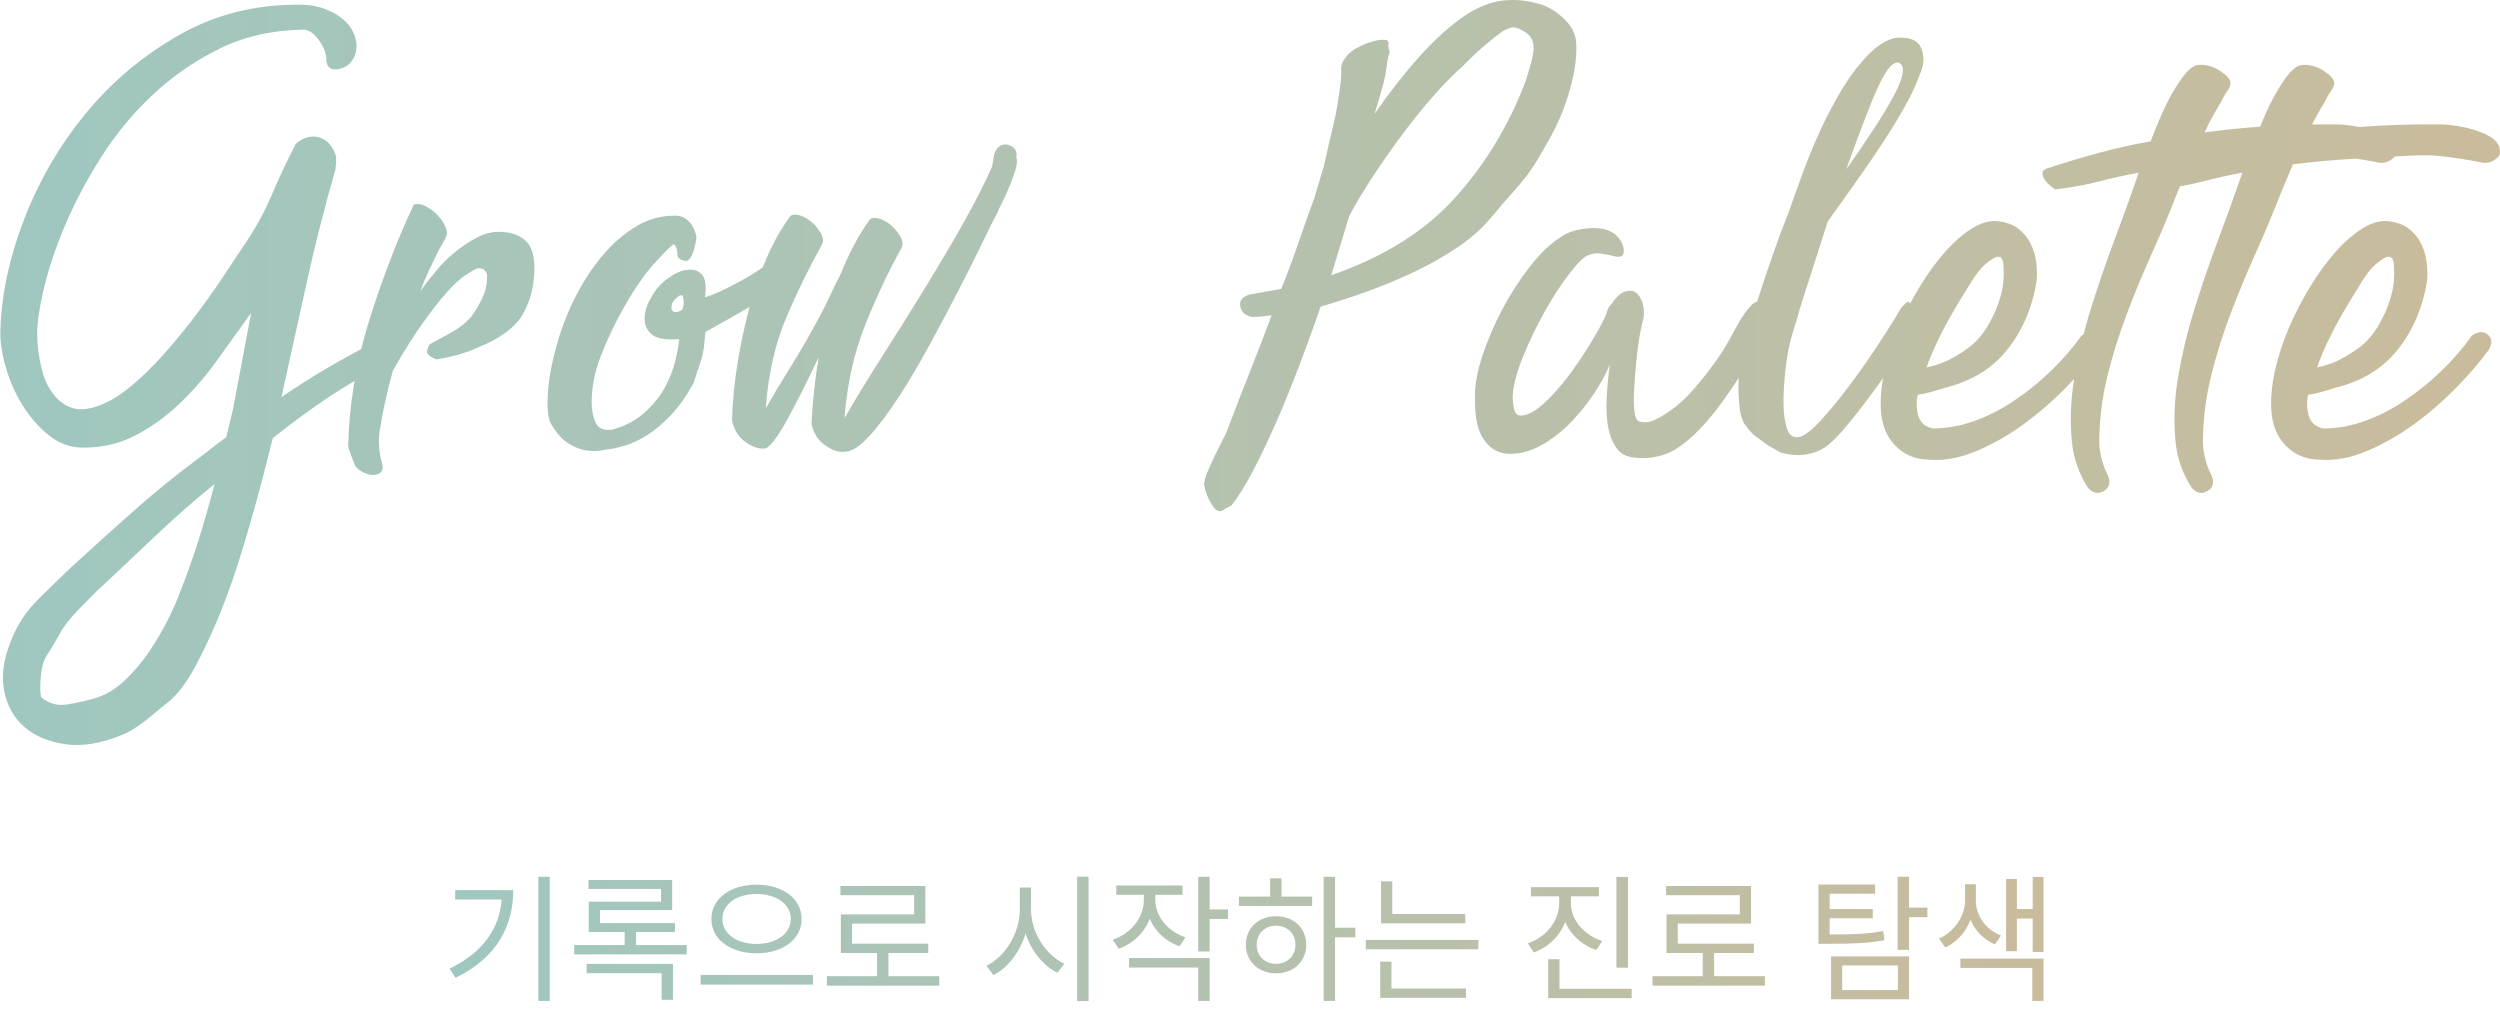 <svg width="255" height="104" viewBox="0 0 255 104" fill="none" xmlns="http://www.w3.org/2000/svg">
<g clip-path="url(#clip0_406_12911)">
<path d="M36.149 5.729C35.876 6.434 35.352 6.877 34.589 7.036C33.827 7.195 33.383 6.922 33.281 6.218C33.337 5.615 33.098 4.933 32.586 4.172C32.063 3.41 31.505 3.024 30.902 3.024C27.738 3.08 24.881 3.728 22.343 4.99C19.804 6.252 17.517 7.832 15.502 9.742C13.476 11.651 11.735 13.777 10.255 16.13C8.775 18.471 7.569 20.779 6.613 23.041C5.657 25.303 4.951 27.417 4.484 29.384C4.018 31.35 3.79 32.907 3.79 34.044C3.79 35.181 3.938 36.318 4.245 37.602C4.541 38.887 5.11 39.932 5.93 40.751C6.863 41.626 7.933 41.922 9.162 41.649C10.392 41.376 11.632 40.751 12.896 39.762C14.148 38.784 15.422 37.568 16.709 36.124C17.995 34.681 19.178 33.214 20.271 31.748C21.364 30.27 22.32 28.906 23.139 27.656C23.959 26.406 24.562 25.496 24.938 24.951C26.087 23.257 27.009 21.563 27.726 19.881C28.432 18.187 29.251 16.448 30.185 14.641C31.004 13.981 31.812 13.777 32.598 14.027C33.394 14.277 33.952 14.914 34.282 15.948V16.607L34.203 17.346C33.11 21.108 32.142 24.928 31.289 28.804C30.435 32.68 29.581 36.579 28.705 40.512C30.287 39.421 31.903 38.398 33.542 37.443C35.181 36.488 37.071 35.465 39.199 34.374C39.586 34.26 39.939 34.283 40.269 34.419C40.599 34.556 40.815 34.749 40.929 34.988C41.043 35.238 41.054 35.511 40.975 35.806C40.895 36.102 40.656 36.363 40.28 36.579C37.663 37.943 35.409 39.25 33.52 40.512C31.63 41.774 29.741 43.161 27.829 44.684C27.442 46.207 27.066 47.707 26.679 49.185C26.292 50.663 25.882 52.129 25.45 53.607C25.177 54.584 24.767 55.937 24.221 57.654C23.674 59.37 23.037 61.132 22.297 62.928C21.557 64.724 20.749 66.429 19.884 68.043C19.008 69.657 18.108 70.839 17.175 71.601C16.686 71.976 16.242 72.34 15.866 72.669C15.479 72.999 15.115 73.295 14.762 73.567C14.409 73.84 14.011 74.113 13.579 74.386C13.146 74.659 12.622 74.909 12.019 75.125C10.05 75.886 8.229 76.148 6.567 75.898C4.905 75.648 3.54 75.068 2.47 74.136C1.4 73.204 0.717 71.976 0.421 70.453C0.125 68.93 0.353 67.236 1.115 65.383C1.719 63.803 2.618 62.405 3.824 61.211C5.019 60.007 6.169 58.893 7.262 57.858C9.287 56.005 11.382 54.107 13.567 52.175C15.752 50.231 17.915 48.48 20.043 46.9C20.647 46.468 21.182 46.059 21.637 45.673C22.104 45.298 22.581 44.934 23.071 44.604L23.731 41.899L25.62 31.919L25.211 32.487C24.232 33.851 23.173 35.306 22.058 36.863C20.942 38.42 19.691 39.853 18.325 41.16C16.959 42.467 15.468 43.547 13.863 44.388C12.247 45.241 10.46 45.661 8.491 45.661C7.182 45.661 5.987 45.229 4.928 44.354C3.858 43.479 2.959 42.433 2.219 41.206C1.48 39.978 0.922 38.671 0.535 37.273C0.148 35.886 -0.012 34.635 0.045 33.544C0.159 29.998 0.956 26.269 2.458 22.37C3.961 18.471 6.032 14.891 8.684 11.651C11.336 8.4 14.512 5.718 18.234 3.592C21.944 1.466 26.099 0.432 30.685 0.477C31.562 0.477 32.393 0.625 33.19 0.932C33.986 1.228 34.635 1.625 35.158 2.114C35.682 2.603 36.035 3.16 36.228 3.797C36.422 4.422 36.41 5.07 36.183 5.718L36.149 5.729ZM18.2 60.814C18.905 59.063 19.577 57.21 20.203 55.244C20.829 53.277 21.386 51.311 21.887 49.356C21.83 49.356 21.808 49.378 21.808 49.435C20.988 50.094 20.043 50.879 18.985 51.811C17.915 52.743 16.845 53.721 15.752 54.755C14.66 55.789 13.59 56.801 12.554 57.779C11.518 58.756 10.585 59.631 9.766 60.393C8.889 61.268 8.252 61.916 7.842 62.359C7.432 62.791 7.091 63.189 6.818 63.542C6.544 63.894 6.271 64.315 5.998 64.815C5.725 65.304 5.292 66.042 4.689 67.02C4.416 67.452 4.234 68.134 4.154 69.066C4.075 69.998 4.086 70.68 4.2 71.112C4.962 71.771 5.85 72.01 6.863 71.851C7.876 71.692 8.844 71.465 9.777 71.192C10.813 70.862 11.769 70.294 12.645 69.475C13.522 68.657 14.307 67.748 15.024 66.736C15.73 65.724 16.356 64.69 16.913 63.621C17.46 62.553 17.892 61.621 18.222 60.802L18.2 60.814ZM42.215 20.87C42.545 20.756 42.91 20.802 43.319 20.995C43.729 21.188 44.093 21.427 44.423 21.734C44.754 22.041 45.027 22.37 45.243 22.757C45.459 23.143 45.573 23.439 45.573 23.655C45.63 23.814 45.562 24.075 45.368 24.428C45.175 24.78 45.004 25.098 44.833 25.371C44.446 26.133 44.093 26.872 43.763 27.576C43.433 28.281 43.137 28.997 42.864 29.702C43.297 29.1 43.82 28.429 44.423 27.701C45.027 26.963 45.698 26.292 46.427 25.701C47.166 25.098 47.929 24.598 48.726 24.189C49.523 23.78 50.353 23.598 51.23 23.655C52.209 23.712 53.005 24.007 53.609 24.553C54.212 25.098 54.508 26.03 54.508 27.338C54.508 29.088 54.121 30.645 53.358 31.998C52.596 33.362 51.059 34.51 48.771 35.431C47.622 35.977 46.199 36.386 44.514 36.659C43.809 36.386 43.49 36.09 43.57 35.761C43.649 35.431 43.752 35.215 43.854 35.101L45.653 34.124C46.905 33.465 47.792 32.748 48.316 31.953C48.84 31.157 49.204 30.464 49.42 29.861C49.636 29.202 49.716 28.577 49.67 27.974C49.557 27.645 49.386 27.451 49.136 27.406C48.885 27.349 48.714 27.349 48.601 27.406C48.27 27.565 47.861 27.815 47.371 28.145C46.882 28.474 46.29 29.02 45.607 29.782C44.924 30.543 44.116 31.566 43.194 32.851C42.261 34.135 41.225 35.783 40.075 37.807C39.802 38.784 39.552 39.773 39.336 40.751C39.119 41.728 38.926 42.717 38.767 43.695C38.55 44.843 38.63 46.093 39.017 47.457C39.074 47.787 39.006 48.026 38.812 48.196C38.619 48.355 38.38 48.446 38.072 48.446C37.765 48.446 37.446 48.367 37.093 48.196C36.741 48.037 36.456 47.81 36.228 47.537C36.069 47.105 35.932 46.741 35.819 46.468C35.705 46.196 35.625 45.946 35.568 45.73C35.511 45.514 35.5 45.275 35.523 45.036C35.545 44.797 35.568 44.479 35.568 44.093C35.785 40.114 36.547 36.09 37.867 32.021C39.176 27.951 40.622 24.235 42.215 20.847V20.87ZM71.956 33.885C71.899 34.487 71.842 34.999 71.797 35.442C71.74 35.874 71.66 36.272 71.546 36.624C71.433 36.977 71.307 37.352 71.182 37.727C71.046 38.114 70.898 38.568 70.727 39.114C69.964 40.478 69.168 41.581 68.348 42.433C67.529 43.286 66.721 43.945 65.935 44.434C65.138 44.922 64.41 45.264 63.727 45.457C63.044 45.65 62.509 45.775 62.134 45.821C62.02 45.821 61.747 45.866 61.314 45.946C60.882 46.025 60.369 46.025 59.8 45.946C59.231 45.866 58.628 45.627 58.002 45.252C57.376 44.866 56.784 44.218 56.238 43.286C55.908 42.74 55.782 41.717 55.874 40.217C55.953 38.716 56.272 37.011 56.818 35.101C57.035 34.226 57.422 33.135 57.968 31.828C58.355 30.896 58.878 29.861 59.561 28.713C60.244 27.565 61.041 26.508 61.94 25.519C62.839 24.53 63.864 23.712 65.013 23.018C66.163 22.336 67.438 21.995 68.86 21.995C69.407 21.995 69.873 22.188 70.249 22.564C70.636 22.95 70.875 23.416 70.989 23.95C71.046 24.064 71.046 24.269 70.989 24.564C70.932 24.86 70.875 25.121 70.829 25.337C70.556 26.269 70.226 26.69 69.851 26.61C69.464 26.531 69.225 26.383 69.111 26.155C69.111 25.826 69.065 25.542 68.986 25.292C68.906 25.041 68.803 24.928 68.701 24.928C68.542 24.985 67.938 25.564 66.903 26.69C65.867 27.804 64.797 29.327 63.704 31.237C62.771 32.873 61.986 34.522 61.325 36.193C60.665 37.864 60.347 39.478 60.347 41.058C60.347 41.717 60.461 42.342 60.677 42.945C60.893 43.547 61.337 43.843 61.986 43.843H62.395C63.761 43.468 64.877 42.876 65.753 42.081C66.629 41.285 67.312 40.444 67.802 39.546C68.291 38.648 68.644 37.75 68.872 36.84C69.088 35.943 69.225 35.192 69.281 34.59C67.859 34.703 66.903 34.522 66.413 34.056C65.924 33.59 65.708 33.021 65.753 32.339C65.81 31.657 66.026 30.986 66.413 30.339C66.789 29.679 67.176 29.191 67.563 28.861C67.836 28.588 68.234 28.304 68.746 27.997C69.27 27.701 69.691 27.542 70.021 27.542C70.727 27.429 71.262 27.599 71.615 28.031C71.968 28.463 72.07 29.236 71.899 30.327C72.605 30.111 73.447 29.759 74.403 29.259C75.359 28.77 75.917 28.463 76.088 28.361C77.021 27.815 77.784 27.315 78.387 26.849C78.99 26.383 79.673 25.939 80.436 25.496C81.198 25.223 81.585 25.519 81.585 26.394C81.585 26.781 81.472 27.099 81.255 27.372C79.832 28.952 78.33 30.213 76.748 31.134C75.166 32.066 73.584 32.964 71.99 33.84L71.956 33.885ZM69.668 30.202C69.509 30.043 69.27 30.111 68.974 30.407C68.678 30.702 68.519 30.941 68.519 31.1C68.462 31.373 68.473 31.566 68.564 31.669C68.644 31.782 68.758 31.828 68.894 31.828C69.031 31.828 69.168 31.805 69.304 31.748C69.441 31.691 69.532 31.634 69.589 31.589C69.748 31.259 69.782 30.793 69.668 30.202ZM88.756 22.348C89.029 22.188 89.382 22.188 89.826 22.348C90.258 22.507 90.657 22.757 91.01 23.086C91.362 23.416 91.647 23.78 91.874 24.189C92.091 24.598 92.125 24.962 91.954 25.292C90.702 27.531 89.484 30.088 88.312 32.987C87.14 35.874 86.411 39.103 86.138 42.649C87.333 40.58 88.665 38.409 90.11 36.147C91.556 33.885 92.979 31.623 94.367 29.35C95.756 27.088 97.053 24.894 98.26 22.757C99.466 20.62 100.445 18.687 101.208 16.948C101.265 16.619 101.299 16.346 101.333 16.13C101.356 15.914 101.424 15.664 101.538 15.391C101.925 14.789 102.403 14.595 102.972 14.823C103.541 15.039 103.78 15.448 103.666 16.05C103.78 16.323 103.746 16.732 103.587 17.278C103.427 17.823 103.222 18.392 102.972 18.994C102.721 19.597 102.482 20.142 102.232 20.631C101.982 21.12 101.834 21.45 101.777 21.609C101.447 22.211 100.946 23.223 100.263 24.632C99.58 26.053 98.772 27.656 97.85 29.463C96.917 31.259 95.927 33.146 94.857 35.113C93.787 37.079 92.728 38.875 91.658 40.512C90.588 42.149 89.587 43.49 88.631 44.525C87.675 45.559 86.844 46.082 86.127 46.082C85.523 46.139 84.863 45.923 84.158 45.423C83.452 44.934 82.985 44.195 82.769 43.217C82.883 40.978 83.122 38.716 83.509 36.42C82.359 38.875 81.278 41.012 80.276 42.842C79.263 44.672 78.512 45.639 78.023 45.752C77.419 45.809 76.771 45.593 76.054 45.093C75.348 44.604 74.881 43.865 74.665 42.888C74.722 41.035 74.893 39.148 75.2 37.238C75.496 35.329 75.894 33.453 76.384 31.589C76.873 29.736 77.476 27.986 78.182 26.349C78.888 24.712 79.707 23.268 80.641 22.006C80.914 21.847 81.267 21.847 81.71 22.006C82.143 22.166 82.541 22.416 82.894 22.745C83.247 23.075 83.532 23.439 83.759 23.848C83.975 24.257 84.01 24.621 83.839 24.951C82.587 27.19 81.38 29.645 80.231 32.316C79.081 34.988 78.376 38.102 78.102 41.649C78.922 40.228 79.673 38.977 80.356 37.886C81.039 36.795 81.654 35.772 82.2 34.817C82.746 33.862 83.247 32.953 83.714 32.078C84.18 31.203 84.624 30.282 85.068 29.293L85.728 27.986C86.605 25.803 87.618 23.916 88.756 22.336V22.348ZM137.186 5.979C137.402 5.604 137.778 5.252 138.29 4.956C138.813 4.66 139.337 4.422 139.883 4.263C140.43 4.103 140.885 4.035 141.238 4.058C141.591 4.092 141.716 4.297 141.602 4.672C141.659 5.001 141.716 5.217 141.761 5.331C141.648 5.547 141.568 5.877 141.511 6.309C141.397 7.241 141.226 8.139 140.976 9.014C140.726 9.889 140.475 10.764 140.202 11.628C141.625 9.56 143.127 7.627 144.709 5.854C146.291 4.081 147.873 2.648 149.467 1.557C150.719 0.739 151.937 0.25 153.109 0.08C154.281 -0.08 155.499 -4.98591e-05 156.751 0.33C157.685 0.546 158.572 1.034 159.415 1.807C160.257 2.569 160.712 3.421 160.769 4.342C160.826 5.161 160.769 6.047 160.61 7.002C160.45 7.957 160.223 8.866 159.95 9.742C159.676 10.617 159.381 11.424 159.05 12.151C158.72 12.89 158.447 13.447 158.231 13.834C157.628 14.925 157.138 15.789 156.751 16.414C156.364 17.039 155.977 17.619 155.568 18.13C155.158 18.653 154.703 19.176 154.213 19.722C153.724 20.267 153.064 21.029 152.244 22.018C151.208 23.268 149.968 24.382 148.511 25.337C147.065 26.292 145.552 27.133 143.958 27.872C142.376 28.611 140.771 29.259 139.166 29.838C137.55 30.407 136.07 30.884 134.705 31.271C133.999 33.351 133.236 35.42 132.451 37.488C131.654 39.569 130.869 41.501 130.072 43.297C129.275 45.093 128.501 46.718 127.739 48.162C126.976 49.606 126.259 50.742 125.61 51.561L124.95 51.891C124.518 52.322 124.074 52.209 123.641 51.527C123.209 50.845 122.936 50.151 122.822 49.435C122.822 49.105 122.936 48.685 123.152 48.162C123.368 47.639 123.619 47.094 123.892 46.525C124.165 45.957 124.438 45.411 124.711 44.888C124.984 44.365 125.178 43.945 125.28 43.615C126.043 41.592 126.794 39.66 127.534 37.807C128.274 35.954 128.991 34.067 129.708 32.157C129.321 32.214 128.98 32.248 128.684 32.282C128.388 32.305 128.069 32.328 127.739 32.328C127.033 32.214 126.623 31.862 126.51 31.259C126.396 30.657 126.726 30.248 127.488 30.032C128.092 29.918 128.638 29.827 129.127 29.747C129.617 29.668 130.14 29.566 130.687 29.463C131.29 27.986 131.848 26.485 132.371 24.962C132.895 23.439 133.453 21.847 134.056 20.21L135.035 16.937C135.251 15.959 135.444 15.118 135.604 14.436C135.763 13.754 135.922 13.117 136.059 12.515C136.196 11.913 136.321 11.299 136.423 10.674C136.537 10.048 136.64 9.275 136.753 8.343C136.81 7.911 136.822 7.502 136.799 7.116C136.765 6.741 136.89 6.354 137.163 5.968L137.186 5.979ZM137.596 22.098C137.322 23.03 137.038 23.984 136.731 24.962C136.435 25.939 136.116 26.985 135.786 28.076C141.135 26.224 145.358 23.575 148.443 20.142C151.527 16.709 153.917 12.754 155.613 8.275C155.727 7.946 155.886 7.4 156.103 6.638C156.319 5.877 156.433 5.297 156.433 4.922C156.433 4.217 156.171 3.683 155.659 3.33C155.135 2.978 154.714 2.796 154.384 2.796C153.997 2.796 153.553 2.989 153.029 3.365C152.506 3.751 151.982 4.172 151.436 4.638C150.89 5.104 150.412 5.536 150.002 5.945L149.228 6.718C148.295 7.536 147.316 8.537 146.28 9.707C145.244 10.878 144.208 12.163 143.161 13.55C142.126 14.936 141.113 16.369 140.134 17.846C139.155 19.324 138.301 20.733 137.596 22.098ZM164.639 23.814C165.242 24.303 165.572 24.86 165.618 25.496C165.675 26.121 165.322 26.326 164.548 26.11C164.115 25.996 163.683 25.917 163.273 25.86C162.863 25.803 162.442 25.86 161.998 26.019C161.509 26.235 160.837 26.906 159.995 28.02C159.142 29.134 158.311 30.43 157.491 31.907C156.672 33.385 155.943 34.897 155.317 36.454C154.691 38.011 154.35 39.33 154.293 40.421C154.293 40.91 154.35 41.365 154.452 41.774C154.566 42.183 154.782 42.388 155.112 42.388C155.772 42.388 156.535 41.99 157.411 41.206C158.288 40.41 159.13 39.478 159.95 38.386C160.769 37.295 161.52 36.193 162.203 35.067C162.886 33.953 163.387 33.033 163.717 32.328C163.831 32.055 163.911 31.828 163.967 31.634C164.024 31.441 164.127 31.271 164.298 31.1L164.377 31.021C164.764 30.418 165.14 30.02 165.527 29.838C165.914 29.645 166.267 29.611 166.597 29.713C166.927 29.827 167.2 30.111 167.416 30.577C167.632 31.043 167.712 31.623 167.667 32.339C167.393 33.374 167.189 34.442 167.052 35.533C166.915 36.624 166.79 37.989 166.688 39.625C166.574 41.751 166.745 42.876 167.177 42.979C167.723 43.138 168.27 43.092 168.816 42.82C170.239 42.115 171.536 41.092 172.709 39.751C173.881 38.409 174.905 37.068 175.782 35.704C176.214 34.999 176.67 34.192 177.136 33.294C177.603 32.396 178.138 31.646 178.73 31.043C179.06 30.77 179.333 30.691 179.549 30.793C179.766 30.907 179.925 31.111 180.039 31.407C180.153 31.703 180.221 32.066 180.244 32.476C180.266 32.885 180.255 33.248 180.198 33.578C180.198 33.635 180.118 33.817 179.948 34.112C179.788 34.408 179.595 34.749 179.379 35.136C179.162 35.522 178.946 35.886 178.718 36.238C178.502 36.59 178.366 36.852 178.309 37.011C177.876 37.716 177.398 38.477 176.875 39.262C176.351 40.057 175.793 40.842 175.19 41.637C174.587 42.433 173.961 43.161 173.301 43.843C172.64 44.525 171.958 45.116 171.252 45.605C170.649 46.036 169.943 46.355 169.123 46.548C168.304 46.741 167.507 46.775 166.745 46.673C165.925 46.616 165.311 46.309 164.901 45.73C164.491 45.161 164.206 44.445 164.036 43.604C163.876 42.763 163.82 41.774 163.876 40.66C163.933 39.546 164.036 38.386 164.206 37.181C163.774 38.216 163.171 39.296 162.408 40.41C161.646 41.524 160.792 42.535 159.87 43.433C158.937 44.331 157.935 45.059 156.842 45.605C155.75 46.15 154.657 46.366 153.564 46.264C152.631 46.15 151.868 45.639 151.265 44.706C150.662 43.774 150.389 42.308 150.446 40.285C150.446 39.137 150.708 37.784 151.22 36.238C151.743 34.681 152.403 33.123 153.223 31.578C154.042 30.02 154.976 28.577 156.012 27.235C157.047 25.894 158.117 24.871 159.21 24.166C159.699 23.837 160.234 23.609 160.803 23.473C161.372 23.337 161.941 23.268 162.488 23.268C163.467 23.268 164.184 23.462 164.616 23.837L164.639 23.814ZM181.769 23.405C182.201 22.313 182.543 21.404 182.793 20.665C183.044 19.926 183.191 19.506 183.248 19.392C184.341 16.277 185.411 13.72 186.447 11.697C187.482 9.673 188.473 8.082 189.395 6.911C190.328 5.74 191.17 4.922 191.933 4.456C192.695 3.99 193.356 3.785 193.902 3.842C195.051 3.842 195.757 4.251 196.03 5.07C196.303 5.888 196.224 6.763 195.78 7.684L195.529 8.343C195.256 9.048 194.824 9.935 194.221 11.003C193.617 12.072 192.912 13.231 192.092 14.482C191.273 15.732 190.373 17.062 189.383 18.449C188.404 19.835 187.414 21.222 186.435 22.586L183.726 31.021C183.453 31.998 183.169 32.976 182.861 33.931C182.565 34.885 182.361 35.829 182.247 36.75C182.19 37.022 182.122 37.579 182.042 38.432C181.962 39.284 181.917 40.148 181.917 41.046C181.917 41.944 182.008 42.763 182.201 43.502C182.395 44.24 182.759 44.604 183.305 44.604C183.852 44.604 184.626 44.059 185.639 42.967C186.652 41.876 187.699 40.592 188.791 39.125C189.884 37.648 190.908 36.181 191.865 34.703C192.821 33.226 193.515 32.112 193.959 31.35L194.369 30.941C194.482 30.827 194.562 30.782 194.619 30.782C194.733 30.782 194.778 30.805 194.778 30.861C194.778 30.918 194.835 30.998 194.938 31.111C195.154 31.544 195.256 31.998 195.222 32.464C195.199 32.93 195.131 33.374 195.017 33.817C194.858 34.249 194.63 34.658 194.357 35.044C193.97 35.704 193.481 36.477 192.877 37.375C192.274 38.273 191.637 39.194 190.954 40.114C190.271 41.046 189.588 41.933 188.905 42.774C188.222 43.615 187.608 44.32 187.061 44.866C186.458 45.468 185.843 45.877 185.217 46.093C184.591 46.309 184 46.423 183.453 46.423C182.907 46.423 182.304 46.343 181.655 46.173L180.346 45.434C179.97 45.161 179.572 44.877 179.162 44.57C178.753 44.275 178.354 43.843 177.979 43.297C177.705 42.922 177.523 42.353 177.444 41.615C177.364 40.876 177.318 40.126 177.318 39.364C177.318 39.148 177.33 38.784 177.364 38.261C177.398 37.739 177.546 36.909 177.819 35.761C178.092 34.613 178.525 33.055 179.128 31.1C179.731 29.134 180.608 26.576 181.746 23.405H181.769ZM192.991 6.627C192.445 7.059 191.762 8.287 190.943 10.31C190.123 12.333 189.247 14.652 188.325 17.267C189.36 15.789 190.294 14.425 191.113 13.174C191.933 11.924 192.604 10.81 193.117 9.855C193.64 8.9 193.947 8.127 194.061 7.525C194.175 6.922 194.027 6.547 193.651 6.377C193.378 6.377 193.162 6.456 192.991 6.627ZM198.238 39.614C197.851 39.728 197.43 39.853 196.964 39.978C196.497 40.114 196.053 40.217 195.609 40.262C195.45 40.921 195.461 41.615 195.655 42.353C195.848 43.092 196.349 43.536 197.168 43.706C198.534 43.706 199.911 43.456 201.311 42.967C202.7 42.479 204.055 41.797 205.363 40.921C206.672 40.046 207.936 39.034 209.131 37.898C210.326 36.75 211.396 35.522 212.329 34.215C212.989 33.783 213.536 33.76 213.968 34.169C214.401 34.578 214.401 35.113 213.968 35.761C213.092 36.965 211.999 38.227 210.69 39.569C209.381 40.91 207.958 42.138 206.433 43.252C204.908 44.365 203.303 45.286 201.642 45.991C199.98 46.696 198.375 47.003 196.85 46.889C195.427 46.889 194.255 46.412 193.321 45.457C192.388 44.502 191.899 43.229 191.842 41.649C191.785 40.444 191.921 39.125 192.251 37.682C192.582 36.238 193.06 34.794 193.686 33.34C194.312 31.896 195.04 30.498 195.86 29.168C196.679 27.826 197.544 26.656 198.443 25.644C199.342 24.632 200.264 23.848 201.186 23.268C202.12 22.7 203.019 22.461 203.895 22.575C204.715 22.689 205.386 22.939 205.898 23.348C206.422 23.757 206.832 24.257 207.128 24.86C207.424 25.462 207.617 26.099 207.697 26.781C207.776 27.463 207.788 28.076 207.742 28.622C207.31 31.35 206.308 33.692 204.749 35.658C203.189 37.625 201.016 38.932 198.238 39.591V39.614ZM204.385 27.906C204.385 27.792 204.373 27.485 204.339 26.963C204.305 26.44 204.134 26.19 203.804 26.19C203.531 26.19 203.11 26.44 202.529 26.928C201.96 27.417 201.346 28.236 200.685 29.384C199.65 31.021 198.785 32.51 198.102 33.84C197.419 35.181 196.884 36.397 196.508 37.477C197.271 37.318 197.954 37.102 198.557 36.818C199.16 36.545 199.877 36.113 200.731 35.511C201.573 34.908 202.302 34.067 202.905 32.976C203.337 32.214 203.702 31.396 203.975 30.52C204.248 29.645 204.385 28.77 204.385 27.906ZM223.893 6.707C224.223 6.593 224.599 6.581 225.043 6.661C225.475 6.741 225.885 6.888 226.272 7.116C226.648 7.332 226.966 7.582 227.217 7.855C227.467 8.127 227.558 8.377 227.501 8.593C227.501 8.753 227.376 9.014 227.137 9.366C226.887 9.719 226.716 10.037 226.602 10.31C226.329 10.742 226.044 11.242 225.737 11.788C225.441 12.333 225.145 12.902 224.872 13.504C226.887 13.231 228.924 13.027 230.973 12.89C233.021 12.754 235.025 12.686 236.994 12.686H238.268C238.678 12.686 239.077 12.708 239.452 12.765C240.545 12.879 241.592 13.129 242.605 13.538C243.618 13.947 244.198 14.447 244.369 15.05C244.483 15.482 244.426 15.812 244.21 16.027C243.994 16.243 243.743 16.414 243.47 16.516C243.197 16.63 242.867 16.641 242.491 16.562C242.104 16.482 241.592 16.38 240.932 16.277C240.272 16.164 239.498 16.062 238.599 15.948C237.699 15.834 236.641 15.812 235.446 15.868C233.147 15.982 230.961 16.107 228.89 16.232C226.818 16.369 224.952 16.55 223.313 16.766L222.163 19.472C221.287 21.711 220.388 23.859 219.454 25.939C218.521 28.02 217.679 30.054 216.916 32.078C216.153 34.101 215.505 36.147 214.993 38.216C214.469 40.285 214.184 42.422 214.127 44.604C214.071 45.968 214.378 47.276 215.027 48.537C215.3 49.242 215.152 49.765 214.571 50.094C214.002 50.424 213.467 50.31 212.978 49.765C212.045 48.287 211.498 46.741 211.339 45.104C211.123 42.979 211.202 40.762 211.589 38.477C211.976 36.193 212.534 33.851 213.274 31.475C214.014 29.1 214.822 26.758 215.687 24.439C216.563 22.12 217.383 19.847 218.145 17.608C216.723 17.88 215.391 18.176 214.127 18.506C212.875 18.835 211.373 19.108 209.62 19.324C209.461 19.21 209.256 19.051 209.006 18.835C208.755 18.619 208.585 18.403 208.471 18.176C208.357 17.96 208.323 17.755 208.345 17.562C208.38 17.369 208.607 17.221 209.04 17.107C210.679 16.562 212.363 16.062 214.082 15.595C215.801 15.13 217.565 14.732 219.363 14.413C219.636 13.709 219.944 12.924 220.308 12.083C220.661 11.242 221.048 10.446 221.457 9.707C221.867 8.969 222.277 8.332 222.687 7.786C223.096 7.241 223.495 6.888 223.87 6.718L223.893 6.707ZM234.467 6.707C234.797 6.593 235.173 6.581 235.617 6.661C236.049 6.741 236.459 6.888 236.846 7.116C237.221 7.332 237.54 7.582 237.79 7.855C238.041 8.127 238.132 8.377 238.075 8.593C238.075 8.753 237.95 9.014 237.711 9.366C237.46 9.719 237.29 10.037 237.176 10.31C236.903 10.742 236.618 11.242 236.311 11.788C236.015 12.333 235.719 12.902 235.446 13.504C237.46 13.231 239.498 13.027 241.546 12.89C243.595 12.754 245.598 12.686 247.567 12.686H248.842C249.252 12.686 249.65 12.708 250.026 12.765C251.119 12.879 252.166 13.129 253.179 13.538C254.192 13.947 254.772 14.447 254.943 15.05C255.057 15.482 255 15.812 254.784 16.027C254.567 16.243 254.317 16.414 254.044 16.516C253.771 16.63 253.441 16.641 253.065 16.562C252.678 16.482 252.166 16.38 251.506 16.277C250.845 16.164 250.072 16.062 249.172 15.948C248.273 15.834 247.215 15.812 246.02 15.868C243.72 15.982 241.535 16.107 239.464 16.232C237.392 16.369 235.525 16.55 233.886 16.766L232.737 19.472C231.86 21.711 230.961 23.859 230.028 25.939C229.095 28.02 228.252 30.054 227.49 32.078C226.727 34.101 226.078 36.147 225.566 38.216C225.043 40.285 224.758 42.422 224.701 44.604C224.644 45.968 224.952 47.276 225.6 48.537C225.874 49.242 225.726 49.765 225.145 50.094C224.576 50.424 224.041 50.31 223.552 49.765C222.618 48.287 222.072 46.741 221.913 45.104C221.696 42.979 221.776 40.762 222.163 38.477C222.55 36.193 223.108 33.851 223.848 31.475C224.587 29.1 225.396 26.758 226.261 24.439C227.137 22.12 227.956 19.847 228.719 17.608C227.296 17.88 225.965 18.176 224.701 18.506C223.449 18.835 221.947 19.108 220.194 19.324C220.035 19.21 219.83 19.051 219.579 18.835C219.329 18.619 219.158 18.403 219.044 18.176C218.931 17.96 218.896 17.755 218.919 17.562C218.953 17.369 219.181 17.221 219.614 17.107C221.253 16.562 222.937 16.062 224.656 15.595C226.374 15.13 228.139 14.732 229.937 14.413C230.21 13.709 230.517 12.924 230.882 12.083C231.234 11.242 231.621 10.446 232.031 9.707C232.441 8.969 232.851 8.332 233.26 7.786C233.67 7.241 234.069 6.888 234.444 6.718L234.467 6.707ZM238.064 39.614C237.677 39.728 237.255 39.853 236.789 39.978C236.322 40.114 235.878 40.217 235.434 40.262C235.275 40.921 235.286 41.615 235.48 42.353C235.673 43.092 236.174 43.536 236.994 43.706C238.36 43.706 239.737 43.456 241.137 42.967C242.525 42.479 243.88 41.797 245.189 40.921C246.498 40.046 247.761 39.034 248.956 37.898C250.151 36.75 251.221 35.522 252.154 34.215C252.815 33.783 253.361 33.76 253.793 34.169C254.226 34.578 254.226 35.113 253.793 35.761C252.917 36.965 251.824 38.227 250.515 39.569C249.206 40.91 247.784 42.138 246.259 43.252C244.733 44.365 243.129 45.286 241.467 45.991C239.805 46.696 238.2 47.003 236.675 46.889C235.252 46.889 234.08 46.412 233.147 45.457C232.213 44.502 231.724 43.229 231.667 41.649C231.61 40.444 231.747 39.125 232.077 37.682C232.407 36.238 232.885 34.794 233.511 33.34C234.137 31.896 234.865 30.498 235.685 29.168C236.504 27.826 237.369 26.656 238.268 25.644C239.168 24.632 240.09 23.848 241.012 23.268C241.945 22.7 242.844 22.461 243.72 22.575C244.54 22.689 245.211 22.939 245.724 23.348C246.247 23.757 246.657 24.257 246.953 24.86C247.249 25.462 247.442 26.099 247.522 26.781C247.602 27.463 247.613 28.076 247.567 28.622C247.135 31.35 246.133 33.692 244.574 35.658C243.015 37.625 240.841 38.932 238.064 39.591V39.614ZM244.21 27.906C244.21 27.792 244.198 27.485 244.164 26.963C244.13 26.44 243.959 26.19 243.629 26.19C243.356 26.19 242.935 26.44 242.355 26.928C241.785 27.417 241.171 28.236 240.511 29.384C239.475 31.021 238.61 32.51 237.927 33.84C237.244 35.181 236.709 36.397 236.334 37.477C237.096 37.318 237.779 37.102 238.382 36.818C238.986 36.545 239.703 36.113 240.556 35.511C241.399 34.908 242.127 34.067 242.73 32.976C243.163 32.214 243.527 31.396 243.8 30.52C244.073 29.645 244.21 28.77 244.21 27.906Z" fill="url(#paint0_linear_406_12911)"/>
</g>
<path d="M54.912 89.436H56.074V102.092H54.912V89.436ZM51.202 90.794H52.35C52.35 94.462 50.698 97.668 46.47 99.74L45.854 98.802C49.508 97.038 51.202 94.35 51.202 90.99V90.794ZM46.428 90.794H51.706V91.746H46.428V90.794ZM58.565 96.394H70.045V97.346H58.565V96.394ZM60.021 89.758H68.561V92.824H61.197V94.532H60.049V91.97H67.427V90.668H60.021V89.758ZM60.049 94.154H68.841V95.064H60.049V94.154ZM63.717 94.63H64.879V96.87H63.717V94.63ZM59.839 98.312H68.645V101.98H67.483V99.264H59.839V98.312ZM77.17 90.234C79.802 90.234 81.762 91.634 81.762 93.734C81.762 95.848 79.802 97.234 77.17 97.234C74.538 97.234 72.564 95.848 72.564 93.734C72.564 91.634 74.538 90.234 77.17 90.234ZM77.17 91.186C75.168 91.186 73.684 92.208 73.684 93.734C73.684 95.246 75.168 96.282 77.17 96.282C79.172 96.282 80.656 95.246 80.656 93.734C80.656 92.208 79.172 91.186 77.17 91.186ZM71.458 99.446H82.924V100.426H71.458V99.446ZM84.337 99.572H95.803V100.538H84.337V99.572ZM89.461 96.856H90.623V99.978H89.461V96.856ZM85.723 90.374H94.389V94.21H86.913V96.744H85.765V93.272H93.241V91.312H85.723V90.374ZM85.765 96.254H94.683V97.206H85.765V96.254ZM104.02 90.528H104.972V92.796C104.972 95.708 103.404 98.41 101.332 99.46L100.618 98.508C102.494 97.612 104.02 95.19 104.02 92.796V90.528ZM104.216 90.528H105.168V92.796C105.168 95.106 106.68 97.43 108.556 98.298L107.856 99.222C105.798 98.214 104.216 95.61 104.216 92.796V90.528ZM109.872 89.422H111.034V102.106H109.872V89.422ZM116.675 90.738H117.627V91.76C117.627 94.084 116.227 96.016 114.113 96.772L113.497 95.862C115.415 95.19 116.675 93.566 116.675 91.76V90.738ZM116.885 90.738H117.837V91.746C117.837 93.426 119.055 94.98 120.917 95.61L120.315 96.52C118.229 95.792 116.885 93.93 116.885 91.746V90.738ZM113.861 90.318H120.623V91.27H113.861V90.318ZM122.219 89.436H123.381V97.052H122.219V89.436ZM123.059 92.768H125.257V93.734H123.059V92.768ZM115.163 97.724H123.381V102.092H122.219V98.69H115.163V97.724ZM135.014 89.436H136.176V102.092H135.014V89.436ZM135.896 94.63H138.248V95.61H135.896V94.63ZM126.376 91.452H133.838V92.404H126.376V91.452ZM130.156 93.454C131.948 93.454 133.236 94.658 133.236 96.366C133.236 98.074 131.948 99.278 130.156 99.278C128.378 99.278 127.076 98.074 127.076 96.366C127.076 94.658 128.378 93.454 130.156 93.454ZM130.156 94.42C129.008 94.42 128.182 95.218 128.182 96.366C128.182 97.5 129.008 98.312 130.156 98.312C131.304 98.312 132.13 97.5 132.13 96.366C132.13 95.218 131.304 94.42 130.156 94.42ZM129.554 89.59H130.716V91.886H129.554V89.59ZM140.865 93.23H149.461V94.182H140.865V93.23ZM139.311 95.876H150.791V96.828H139.311V95.876ZM140.865 89.898H142.013V93.706H140.865V89.898ZM140.781 100.832H149.531V101.784H140.781V100.832ZM140.781 98.088H141.929V101.084H140.781V98.088ZM159.037 90.822H160.003V92.11C160.003 94.434 158.575 96.38 156.447 97.15L155.845 96.226C157.749 95.554 159.037 93.916 159.037 92.11V90.822ZM159.261 90.822H160.227V92.11C160.227 93.818 161.543 95.358 163.419 95.988L162.817 96.898C160.717 96.184 159.261 94.336 159.261 92.11V90.822ZM156.153 90.486H163.083V91.424H156.153V90.486ZM164.875 89.45H166.051V98.704H164.875V89.45ZM157.917 100.86H166.429V101.812H157.917V100.86ZM157.917 97.836H159.065V101.28H157.917V97.836ZM168.555 99.572H180.021V100.538H168.555V99.572ZM173.679 96.856H174.841V99.978H173.679V96.856ZM169.941 90.374H178.607V94.21H171.131V96.744H169.983V93.272H177.459V91.312H169.941V90.374ZM169.983 96.254H178.901V97.206H169.983V96.254ZM185.481 95.316H186.447C188.981 95.316 190.395 95.274 192.089 94.966L192.215 95.904C190.479 96.212 189.023 96.268 186.447 96.268H185.481V95.316ZM185.481 90.22H191.263V91.158H186.629V95.764H185.481V90.22ZM186.265 92.726H191.025V93.664H186.265V92.726ZM186.769 97.556H194.721V101.924H186.769V97.556ZM193.587 98.48H187.903V100.986H193.587V98.48ZM193.559 89.436H194.721V96.884H193.559V89.436ZM194.399 92.572H196.597V93.552H194.399V92.572ZM200.432 90.192H201.356V91.886C201.356 93.79 200.278 95.792 198.416 96.646L197.786 95.736C199.438 94.994 200.432 93.328 200.432 91.886V90.192ZM200.614 90.192H201.538V91.886C201.538 93.328 202.476 94.77 204.1 95.428L203.484 96.324C201.65 95.554 200.614 93.776 200.614 91.886V90.192ZM207.334 89.45H208.44V97.094H207.334V89.45ZM205.29 92.726H207.684V93.692H205.29V92.726ZM204.618 89.66H205.724V97.024H204.618V89.66ZM199.956 97.78H208.44V102.092H207.292V98.732H199.956V97.78Z" fill="url(#paint1_linear_406_12911)"/>
<defs>
<linearGradient id="paint0_linear_406_12911" x1="-0" y1="38" x2="255" y2="38" gradientUnits="userSpaceOnUse">
<stop stop-color="#9FC7C0"/>
<stop offset="1" stop-color="#C9BC9C"/>
</linearGradient>
<linearGradient id="paint1_linear_406_12911" x1="44.978" y1="96.001" x2="210.007" y2="96.001" gradientUnits="userSpaceOnUse">
<stop stop-color="#9FC7C0"/>
<stop offset="1" stop-color="#C9BC9C"/>
</linearGradient>
<clipPath id="clip0_406_12911">
<rect width="255" height="76" fill="white"/>
</clipPath>
</defs>
</svg>
